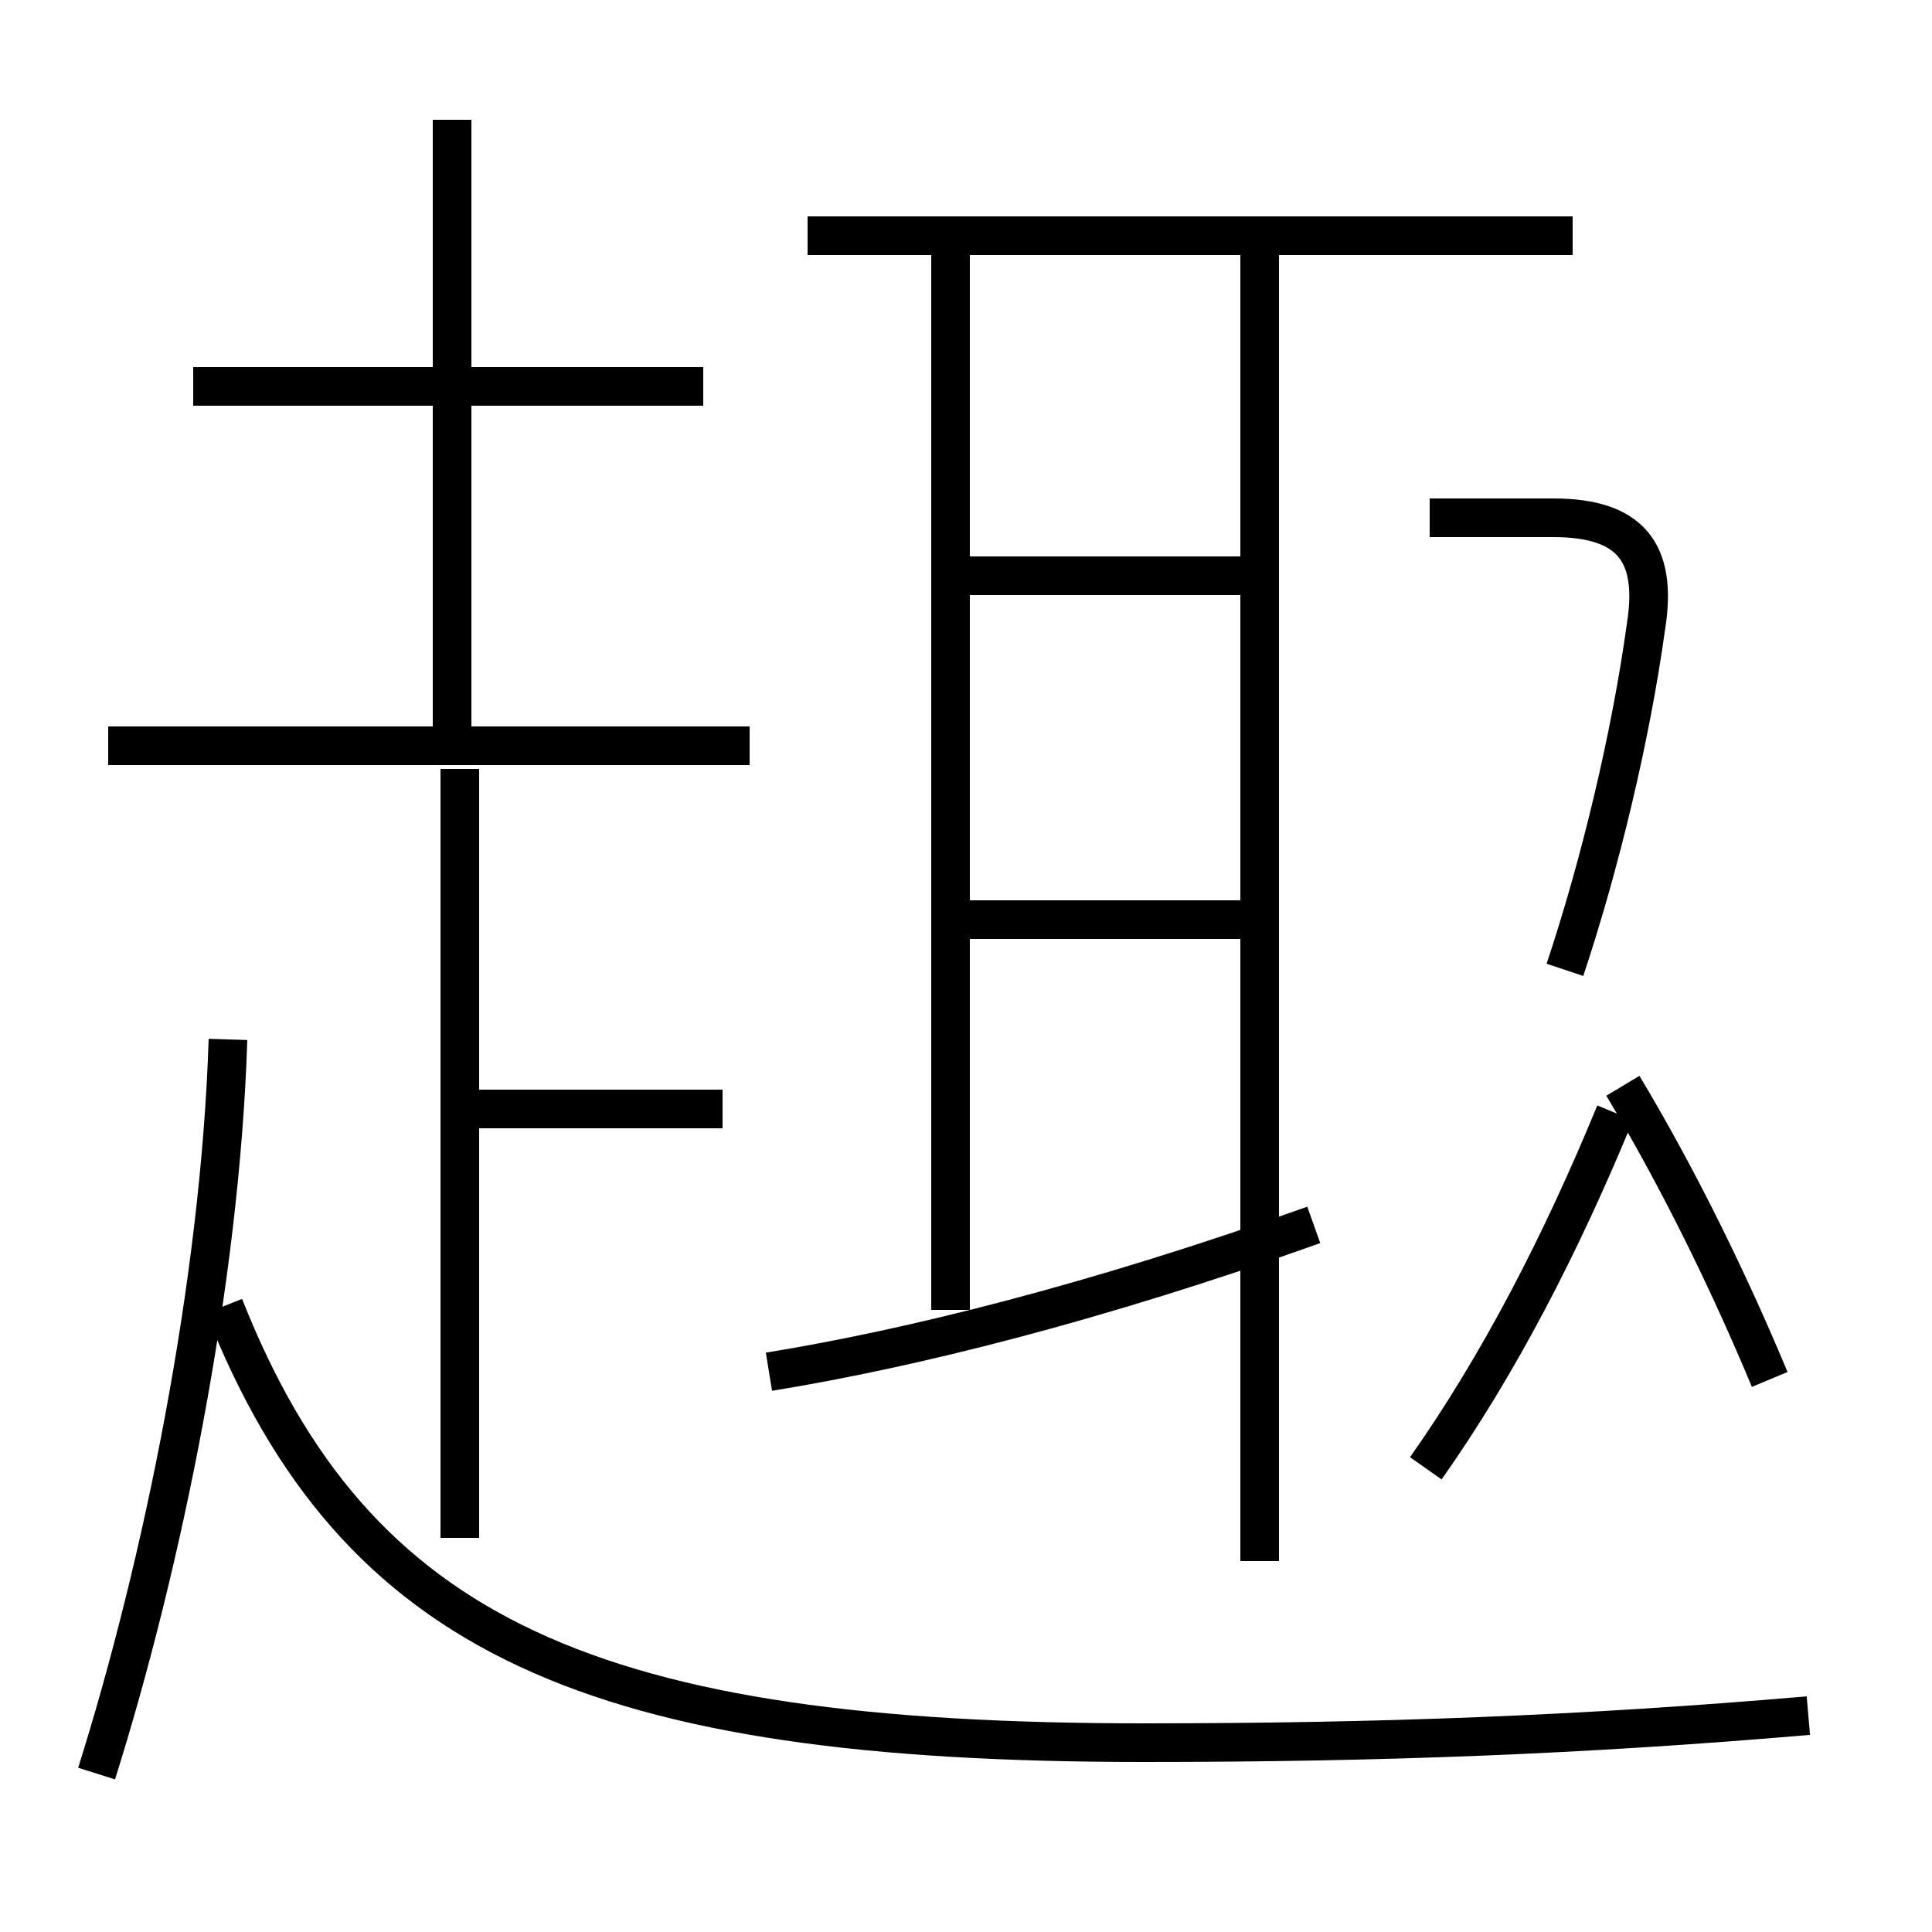 <?xml version='1.0' encoding='utf8'?>
<svg viewBox="0.0 -6.0 50.0 50.0" version="1.1" xmlns="http://www.w3.org/2000/svg">
<rect x="0.0" y="-6.0" width="50.0" height="50.0" fill="#808080" stroke="none"/>
<rect x="-1000" y="-1000" width="2000" height="2000" stroke="white" fill="white"/>
<g style="fill:white;stroke:#000000;  stroke-width:1">
<path d="M 46.8 0.4 C 41.0 0.9 35.7 1.1 29.6 1.1 C 15.4 1.1 9.2 -1.6 5.8 -10.2 M 2.5 1.9 C 4.2 -3.5 5.7 -10.8 5.9 -17.1 M 11.9 -4.2 L 11.9 -24.1 M 18.7 -15.3 L 12.2 -15.3 M 19.9 -8.5 C 23.6 -9.1 28.4 -10.3 34.0 -12.3 M 19.4 -24.7 L 2.8 -24.7 M 11.7 -24.9 L 11.7 -40.9 M 18.2 -34.0 L 5.0 -34.0 M 24.6 -10.1 L 24.6 -37.5 M 32.6 -3.6 L 32.6 -37.5 M 36.9 -6.0 C 38.8 -8.7 40.4 -11.8 41.8 -15.2 M 45.8 -8.3 C 44.8 -10.7 43.5 -13.4 42.0 -15.9 M 40.5 -18.9 C 41.4 -21.6 42.2 -24.9 42.6 -27.8 C 42.9 -29.7 42.2 -30.6 40.2 -30.6 L 37.0 -30.6 M 40.7 -37.9 L 20.9 -37.9 M 32.5 -20.2 L 25.1 -20.2 M 32.5 -29.1 L 25.1 -29.1" transform="translate(0.0, 38.0)" />
</g>
</svg>